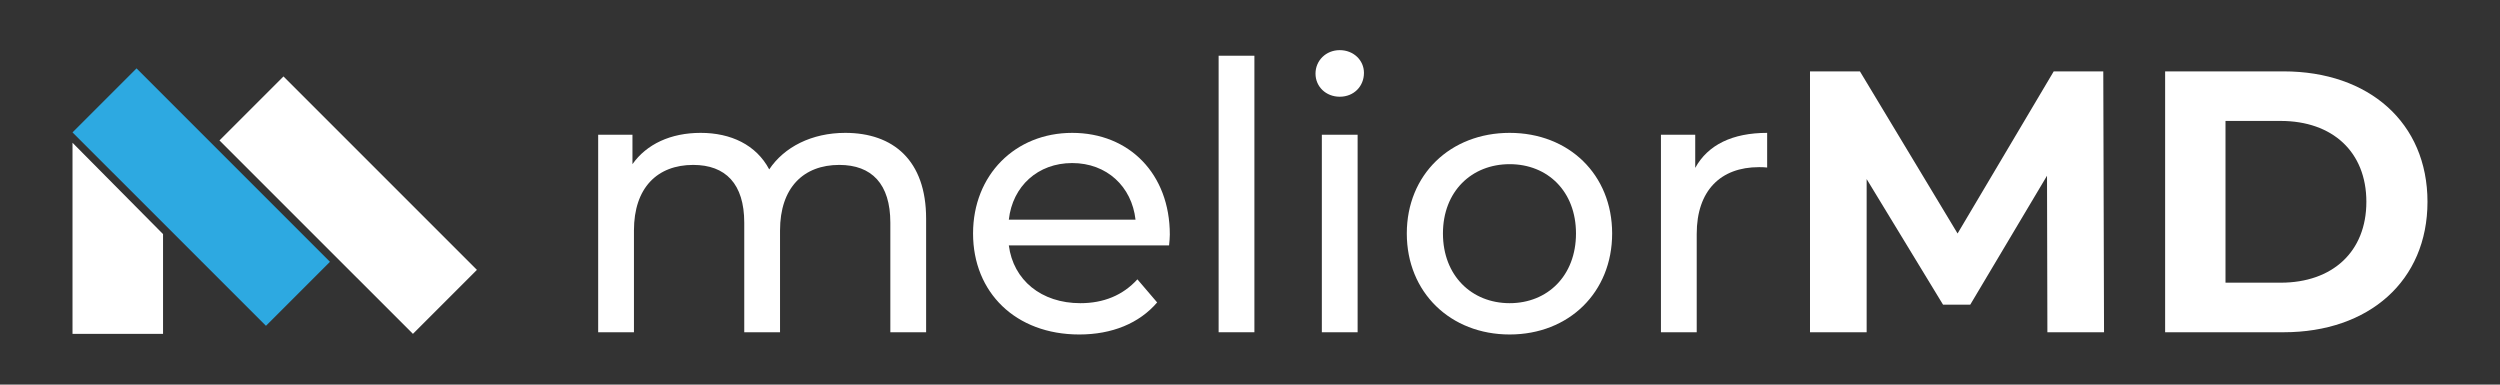 <?xml version="1.0" encoding="utf-8"?>
<!-- Generator: Adobe Illustrator 16.2.0, SVG Export Plug-In . SVG Version: 6.00 Build 0)  -->
<!DOCTYPE svg PUBLIC "-//W3C//DTD SVG 1.1//EN" "http://www.w3.org/Graphics/SVG/1.1/DTD/svg11.dtd">
<svg version="1.1" id="Layer_1" xmlns="http://www.w3.org/2000/svg" xmlns:xlink="http://www.w3.org/1999/xlink" x="0px" y="0px"
	 width="650px" height="100px" viewBox="0 0 650 100" enable-background="new 0 0 650 100" xml:space="preserve">
<rect x="0" y="0" width="650" height="100" fill="#333333" stroke="none"/>
<g>
	<g>
		<path fill="#FFFFFF" d="M240.79,56.832v29.553h-9.302V57.896c0-10.076-4.845-15.018-13.274-15.018
			c-9.302,0-15.406,5.91-15.406,17.053v26.453h-9.302V57.896c0-10.076-4.845-15.018-13.274-15.018
			c-9.302,0-15.405,5.91-15.405,17.053v26.453h-9.302V35.03h8.914v7.655c3.682-5.232,9.979-8.139,17.731-8.139
			c7.849,0,14.437,3.101,17.828,9.496c3.876-5.813,11.046-9.496,19.767-9.496C232.263,34.546,240.79,41.716,240.79,56.832z"/>
		<path fill="#FFFFFF" d="M303.958,63.809h-41.664c1.163,9.01,8.43,15.018,18.604,15.018c6.008,0,11.046-2.035,14.825-6.201
			l5.135,6.008c-4.65,5.426-11.724,8.332-20.25,8.332c-16.569,0-27.615-10.947-27.615-26.258c0-15.212,10.949-26.161,25.774-26.161
			c14.824,0,25.386,10.658,25.386,26.452C304.152,61.773,304.055,62.936,303.958,63.809z M262.293,57.122h32.944
			c-0.969-8.624-7.461-14.728-16.472-14.728C269.851,42.394,263.263,48.401,262.293,57.122z"/>
		<path fill="#FFFFFF" d="M316.842,14.489h9.301v71.896h-9.301V14.489z"/>
		<path fill="#FFFFFF" d="M342.032,19.14c0-3.391,2.713-6.104,6.298-6.104c3.586,0,6.299,2.616,6.299,5.911
			c0,3.488-2.616,6.201-6.299,6.201C344.745,25.147,342.032,22.531,342.032,19.14z M343.679,35.03h9.302v51.354h-9.302V35.03z"/>
		<path fill="#FFFFFF" d="M365.768,60.707c0-15.309,11.337-26.161,26.743-26.161c15.405,0,26.646,10.852,26.646,26.161
			c0,15.311-11.24,26.258-26.646,26.258C377.105,86.965,365.768,76.018,365.768,60.707z M409.757,60.707
			c0-10.949-7.363-18.022-17.246-18.022c-9.884,0-17.345,7.073-17.345,18.022c0,10.949,7.461,18.119,17.345,18.119
			C402.394,78.826,409.757,71.656,409.757,60.707z"/>
		<path fill="#FFFFFF" d="M459.46,34.546v9.011c-0.775-0.097-1.453-0.097-2.132-0.097c-9.979,0-16.181,6.104-16.181,17.345v25.58
			h-9.302V35.03h8.914v8.624C444.054,37.646,450.45,34.546,459.46,34.546z"/>
		<path fill="#FFFFFF" d="M532.322,86.385l-0.098-40.696l-19.96,33.526h-7.073l-19.863-32.654v39.824H470.6V18.559h12.983
			l25.387,42.148l24.998-42.148h12.887l0.194,67.826H532.322z"/>
		<path fill="#FFFFFF" d="M562.934,18.559h30.813c22.188,0,37.4,13.371,37.4,33.913c0,20.542-15.212,33.914-37.4,33.914h-30.813
			V18.559z M592.971,73.498c13.468,0,22.285-8.043,22.285-21.027s-8.817-21.026-22.285-21.026h-14.34v42.053H592.971z"/>
	</g>
	<g id="Group_24_3_" transform="translate(-29 6.249)">
		<g id="Group_3_3_" transform="translate(33.04 -74.67)">
			<g id="Group_5_3_" transform="translate(-4.04 68.421)">
				<g id="Group_4_3_" transform="translate(0 14.774)">
					<g id="Group_3-2_3_">
						<polygon id="Rectangle_1_3_" fill="#2DA9E1" points="18.853,19.646 35.499,3 85.792,53.296 69.146,69.935 						"/>
						<path id="Path_1_3_" fill="#FFFFFF" d="M18.853,72.029H42.39V46.089L18.853,22.344V72.029z"/>
					</g>
					<polygon id="Rectangle_2_3_" fill="#FFFFFF" points="57.063,21.736 73.708,5.099 124,55.39 107.362,72.029 					"/>
				</g>
			</g>
		</g>
	</g>
</g>
</svg>
